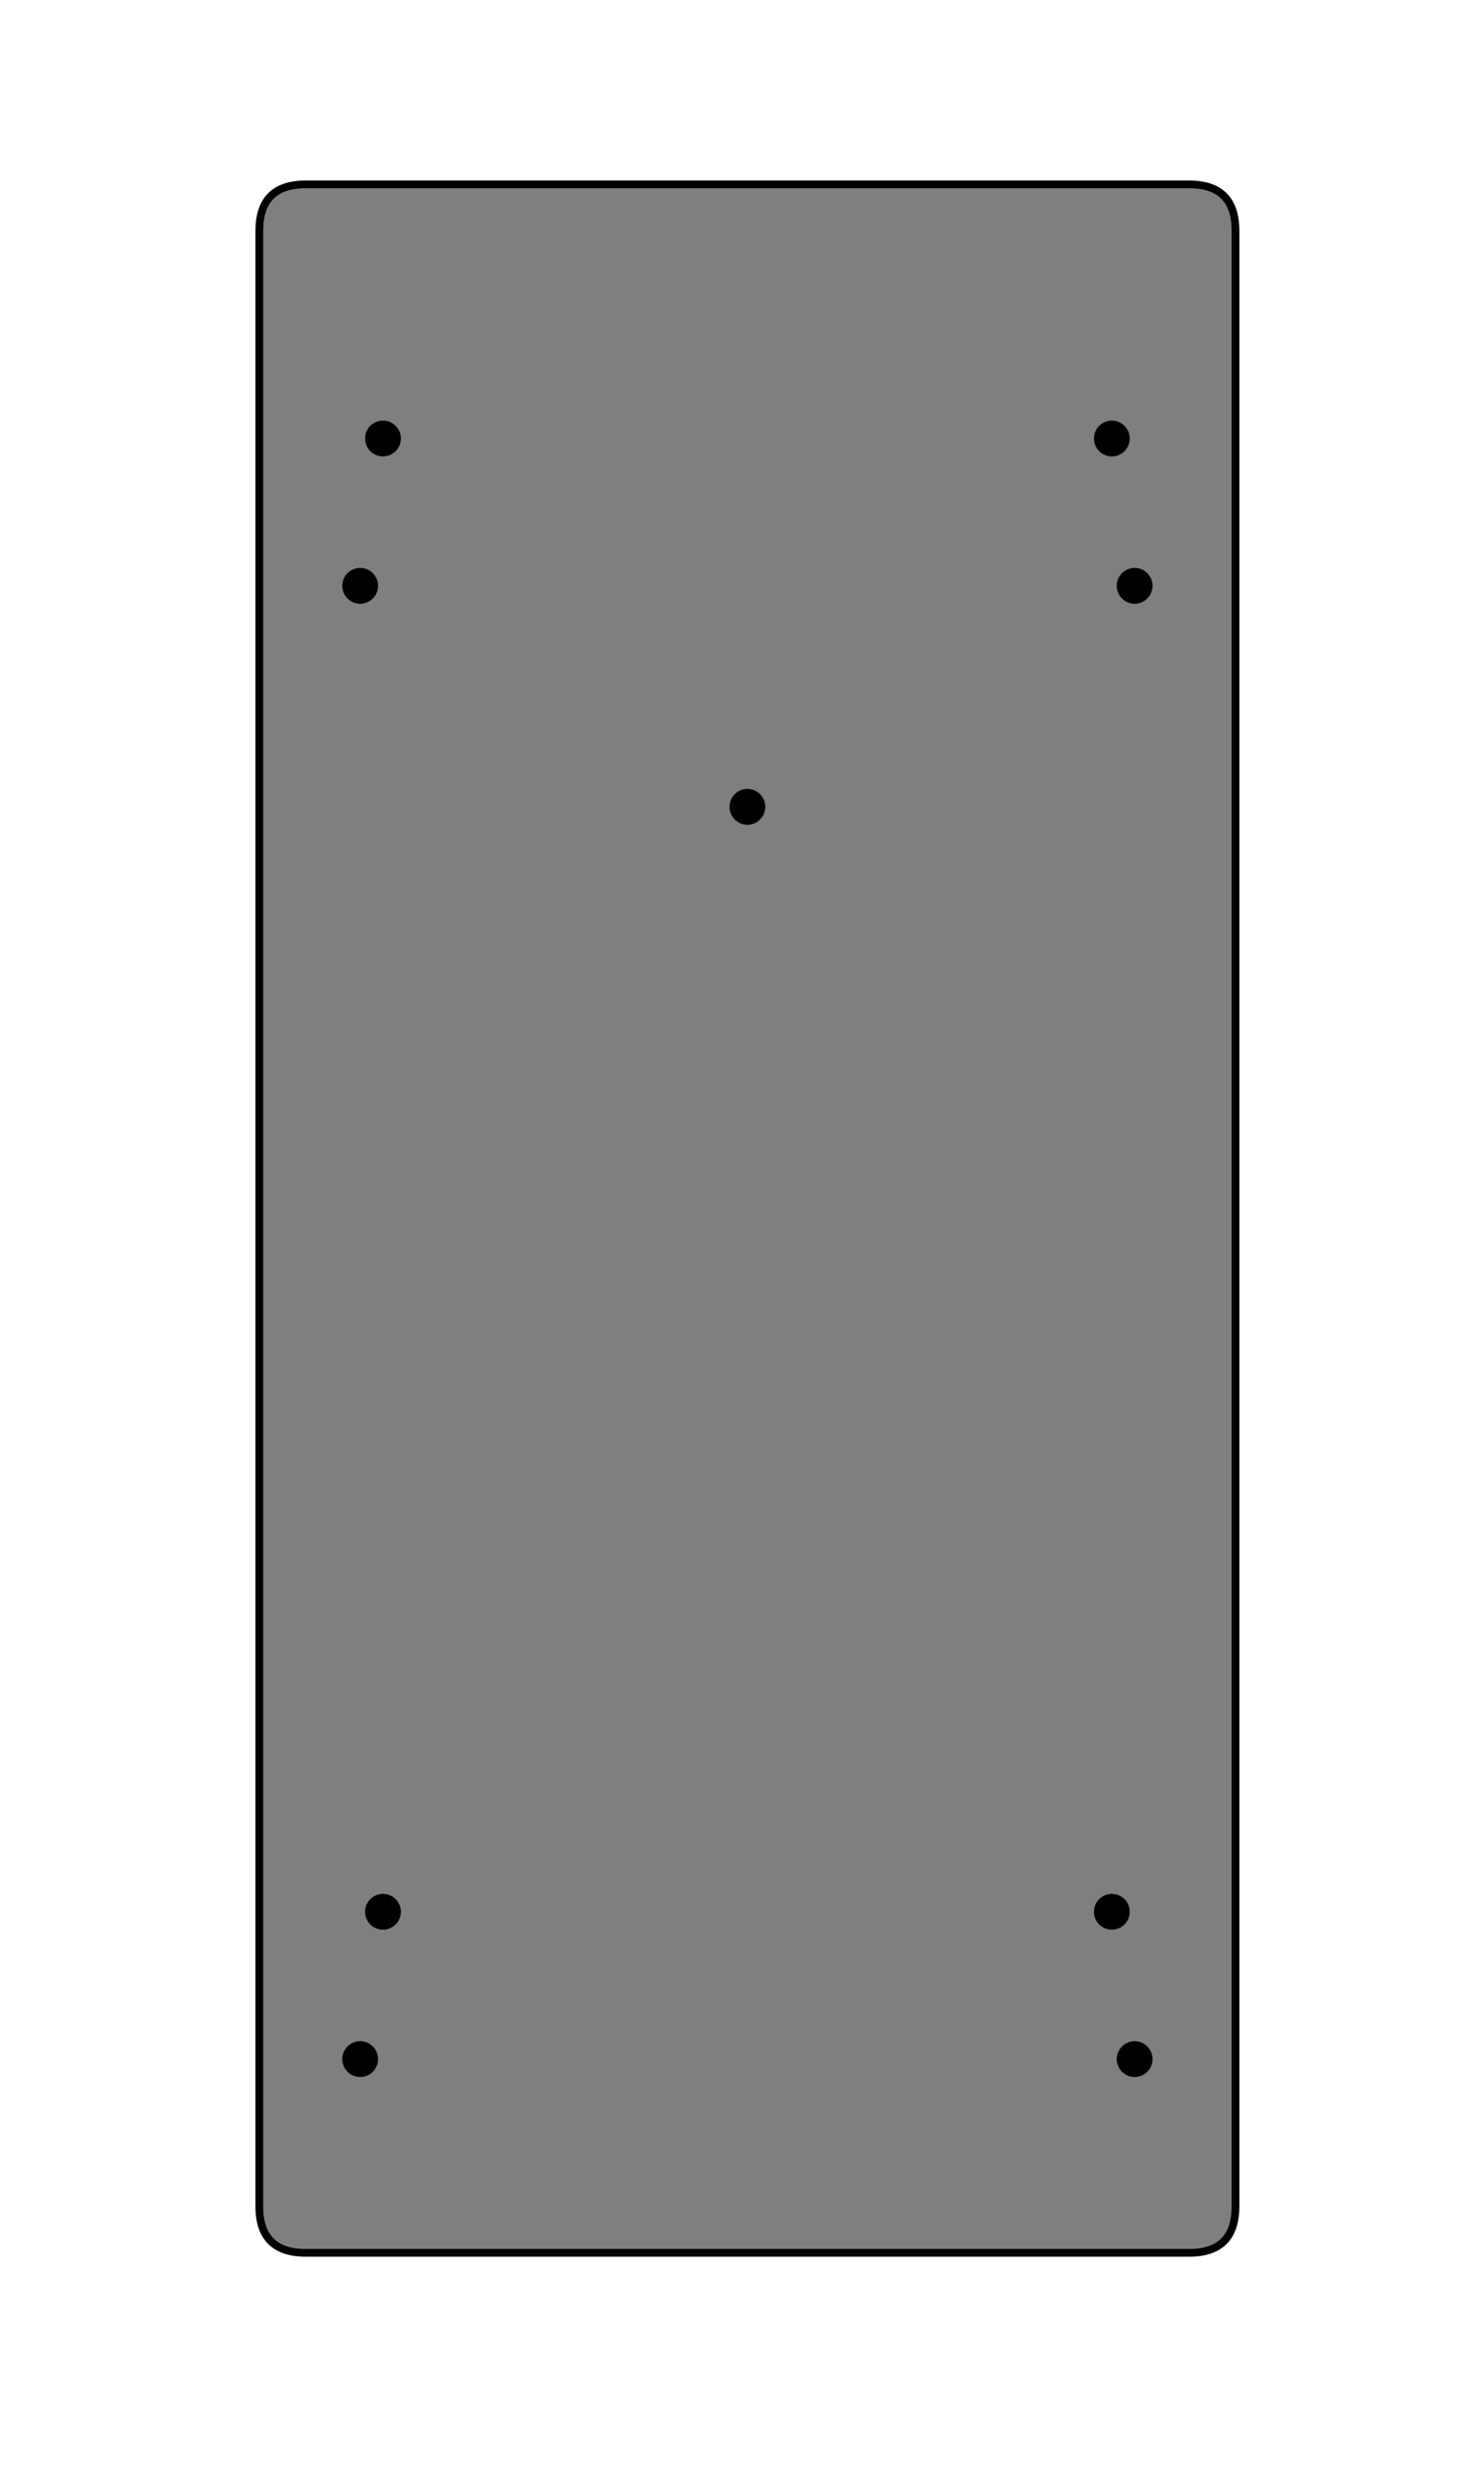 ﻿<?xml version="1.0" encoding="utf-8"?>
<svg
  width="96mm"
  height="160mm"
  viewBox="0 0 96 160" xmlns="http://www.w3.org/2000/svg">
  <g
    id="bottom"
    transform="translate(48.35,80)">
    <g
      id="Outer">
      <g
        id="PlatePerimeter">
        <g
          id="">
          <path
            style="fill:#7f7f7f;fill-opacity:1.0;stroke:#000000;stroke-width:0.5"
            d="M -31.575 -65.08 Q -31.575 -68.08 -28.575 -68.08 L 28.575 -68.08 Q 31.575 -68.08 31.575 -65.08 L 31.575 62.65 Q 31.575 65.65 28.575 65.65 L -28.575 65.65 Q -31.575 65.65 -31.575 62.65 L -31.575 -65.08" />
        </g>
      </g>
      <g
        id="ScrewHoles">
        <g
          id=""
          transform="translate(-23.575,-51.65)">
          <circle
            r="1.15"
            style="fill:none;stroke:#0000ff;stroke-width:0.01" />
          <circle
            r="1.15"
            style="fill:#000000;stroke:#000000;stroke-width:0.01" />
        </g>
        <g
          id=""
          transform="translate(23.575,-51.65)">
          <circle
            r="1.15"
            style="fill:none;stroke:#0000ff;stroke-width:0.01" />
          <circle
            r="1.15"
            style="fill:#000000;stroke:#000000;stroke-width:0.01" />
        </g>
        <g
          id=""
          transform="translate(-23.575,43.6)">
          <circle
            r="1.15"
            style="fill:none;stroke:#0000ff;stroke-width:0.01" />
          <circle
            r="1.15"
            style="fill:#000000;stroke:#000000;stroke-width:0.01" />
        </g>
        <g
          id=""
          transform="translate(23.575,43.6)">
          <circle
            r="1.15"
            style="fill:none;stroke:#0000ff;stroke-width:0.01" />
          <circle
            r="1.15"
            style="fill:#000000;stroke:#000000;stroke-width:0.01" />
        </g>
      </g>
      <g
        id="TentingHoles"
        transform="translate(-48.35,-80)">
        <g
          id=""
          transform="translate(48.35,52.163)">
          <circle
            r="1.15"
            style="fill:none;stroke:#0000ff;stroke-width:0.01" />
          <circle
            r="1.15"
            style="fill:#000000;stroke:#000000;stroke-width:0.01" />
        </g>
      </g>
      <g
        id="TentingHoles">
        <g
          id=""
          transform="translate(-25.05,-42.125)">
          <circle
            r="1.15"
            style="fill:none;stroke:#0000ff;stroke-width:0.01" />
          <circle
            r="1.15"
            style="fill:#000000;stroke:#000000;stroke-width:0.01" />
        </g>
        <g
          id=""
          transform="translate(25.05,-42.125)">
          <circle
            r="1.15"
            style="fill:none;stroke:#0000ff;stroke-width:0.01" />
          <circle
            r="1.15"
            style="fill:#000000;stroke:#000000;stroke-width:0.01" />
        </g>
        <g
          id=""
          transform="translate(-25.05,53.125)">
          <circle
            r="1.15"
            style="fill:none;stroke:#0000ff;stroke-width:0.01" />
          <circle
            r="1.15"
            style="fill:#000000;stroke:#000000;stroke-width:0.01" />
        </g>
        <g
          id=""
          transform="translate(25.05,53.125)">
          <circle
            r="1.15"
            style="fill:none;stroke:#0000ff;stroke-width:0.01" />
          <circle
            r="1.15"
            style="fill:#000000;stroke:#000000;stroke-width:0.01" />
        </g>
      </g>
    </g>
  </g>
</svg>